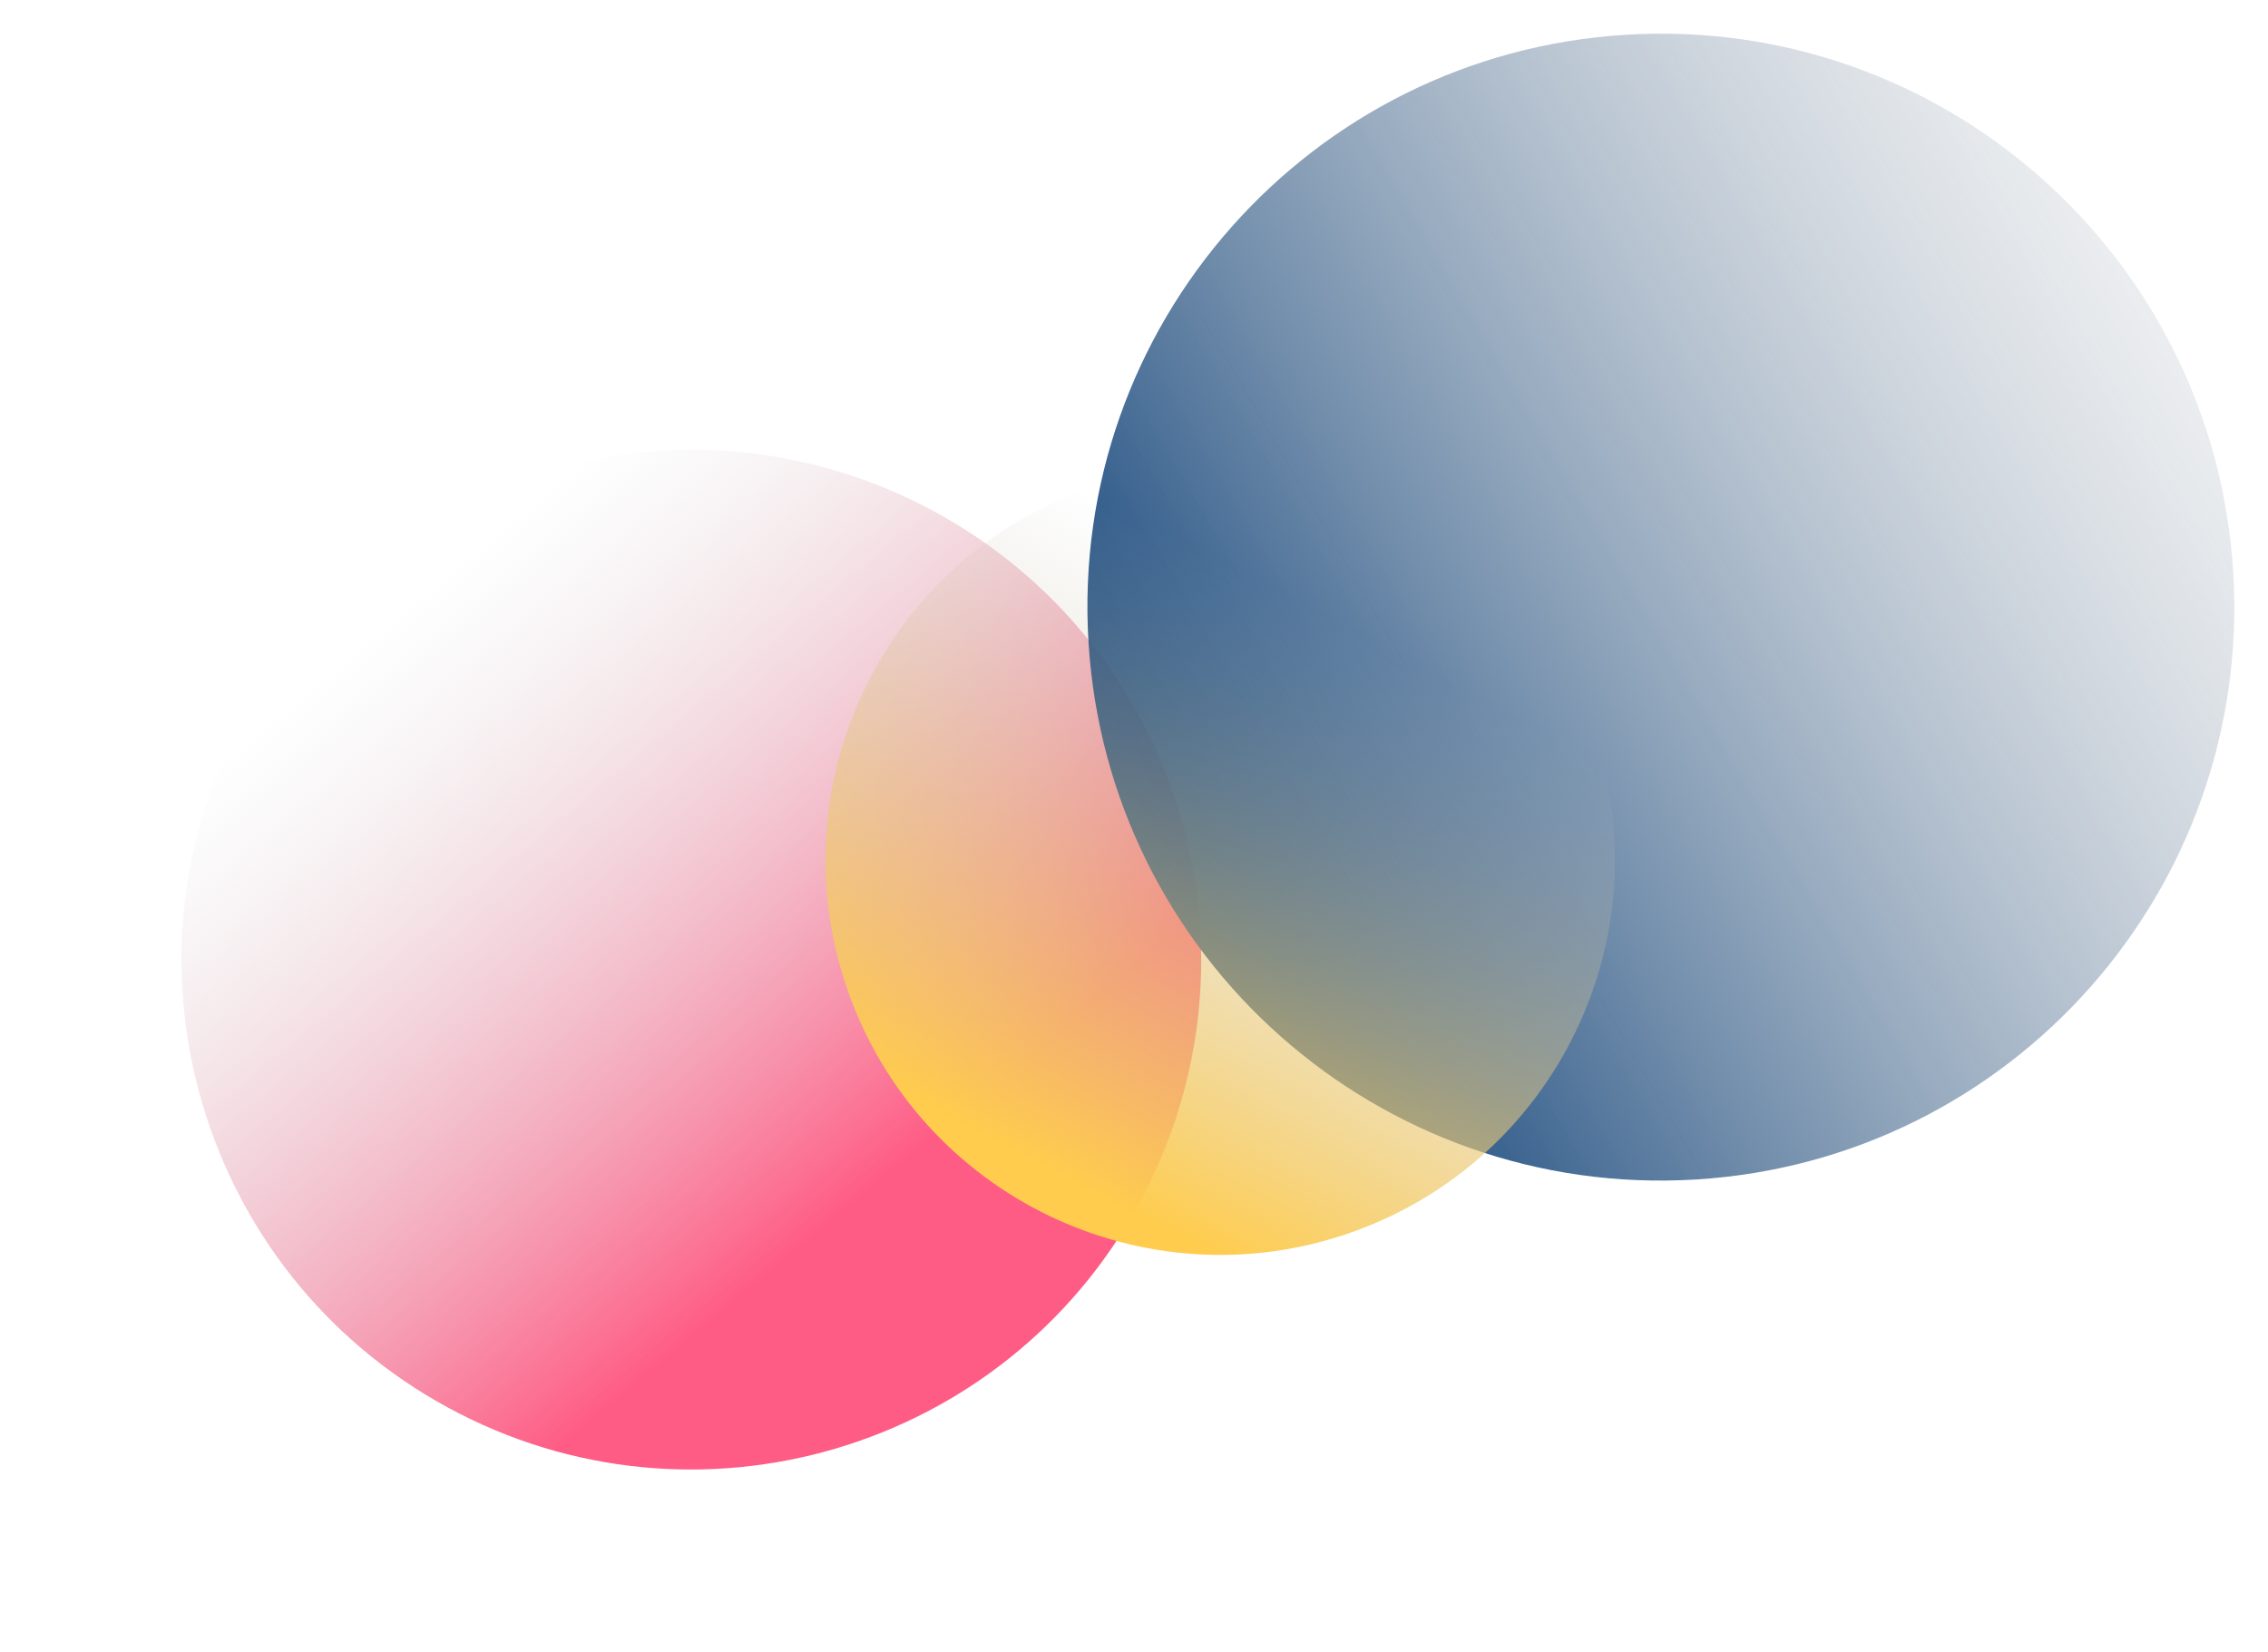 <svg width="946" height="689" viewBox="0 0 946 689" fill="none" xmlns="http://www.w3.org/2000/svg">
<path d="M475.179 501.825C419.098 605.002 289.994 643.18 186.818 587.098C83.641 531.017 45.463 401.913 101.545 298.736C157.626 195.56 286.73 157.382 389.907 213.464C493.083 269.545 531.261 398.649 475.179 501.825Z" fill="url(#paint0_linear)" fill-opacity="0.8"/>
<path d="M454.015 267.737C446.009 135.882 546.409 22.502 678.264 14.496C810.119 6.49 923.498 106.89 931.504 238.745C939.51 370.6 839.11 483.979 707.256 491.985C575.401 499.991 462.021 399.592 454.015 267.737Z" fill="url(#paint1_linear)"/>
<path d="M664.306 304.376C694.361 390.172 649.174 484.086 563.379 514.14C477.584 544.195 383.669 499.008 353.615 413.213C323.561 327.418 368.747 233.503 454.542 203.449C540.338 173.395 634.252 218.581 664.306 304.376Z" fill="url(#paint2_linear)"/>
<defs>
<linearGradient id="paint0_linear" x1="166.994" y1="669.725" x2="-38.144" y2="424.045" gradientUnits="userSpaceOnUse">
<stop offset="0.024" stop-color="#FF3366"/>
<stop offset="1" stop-color="#C4C4C4" stop-opacity="0"/>
</linearGradient>
<linearGradient id="paint1_linear" x1="439.519" y1="357.762" x2="990.061" y2="35.938" gradientUnits="userSpaceOnUse">
<stop offset="0.024" stop-color="#043A74"/>
<stop offset="1" stop-color="#C4C4C4" stop-opacity="0"/>
</linearGradient>
<linearGradient id="paint2_linear" x1="405.308" y1="477.509" x2="528.613" y2="244.405" gradientUnits="userSpaceOnUse">
<stop offset="0.024" stop-color="#FFCC4D"/>
<stop offset="1" stop-color="#C4C4C4" stop-opacity="0"/>
</linearGradient>
</defs>
</svg>
